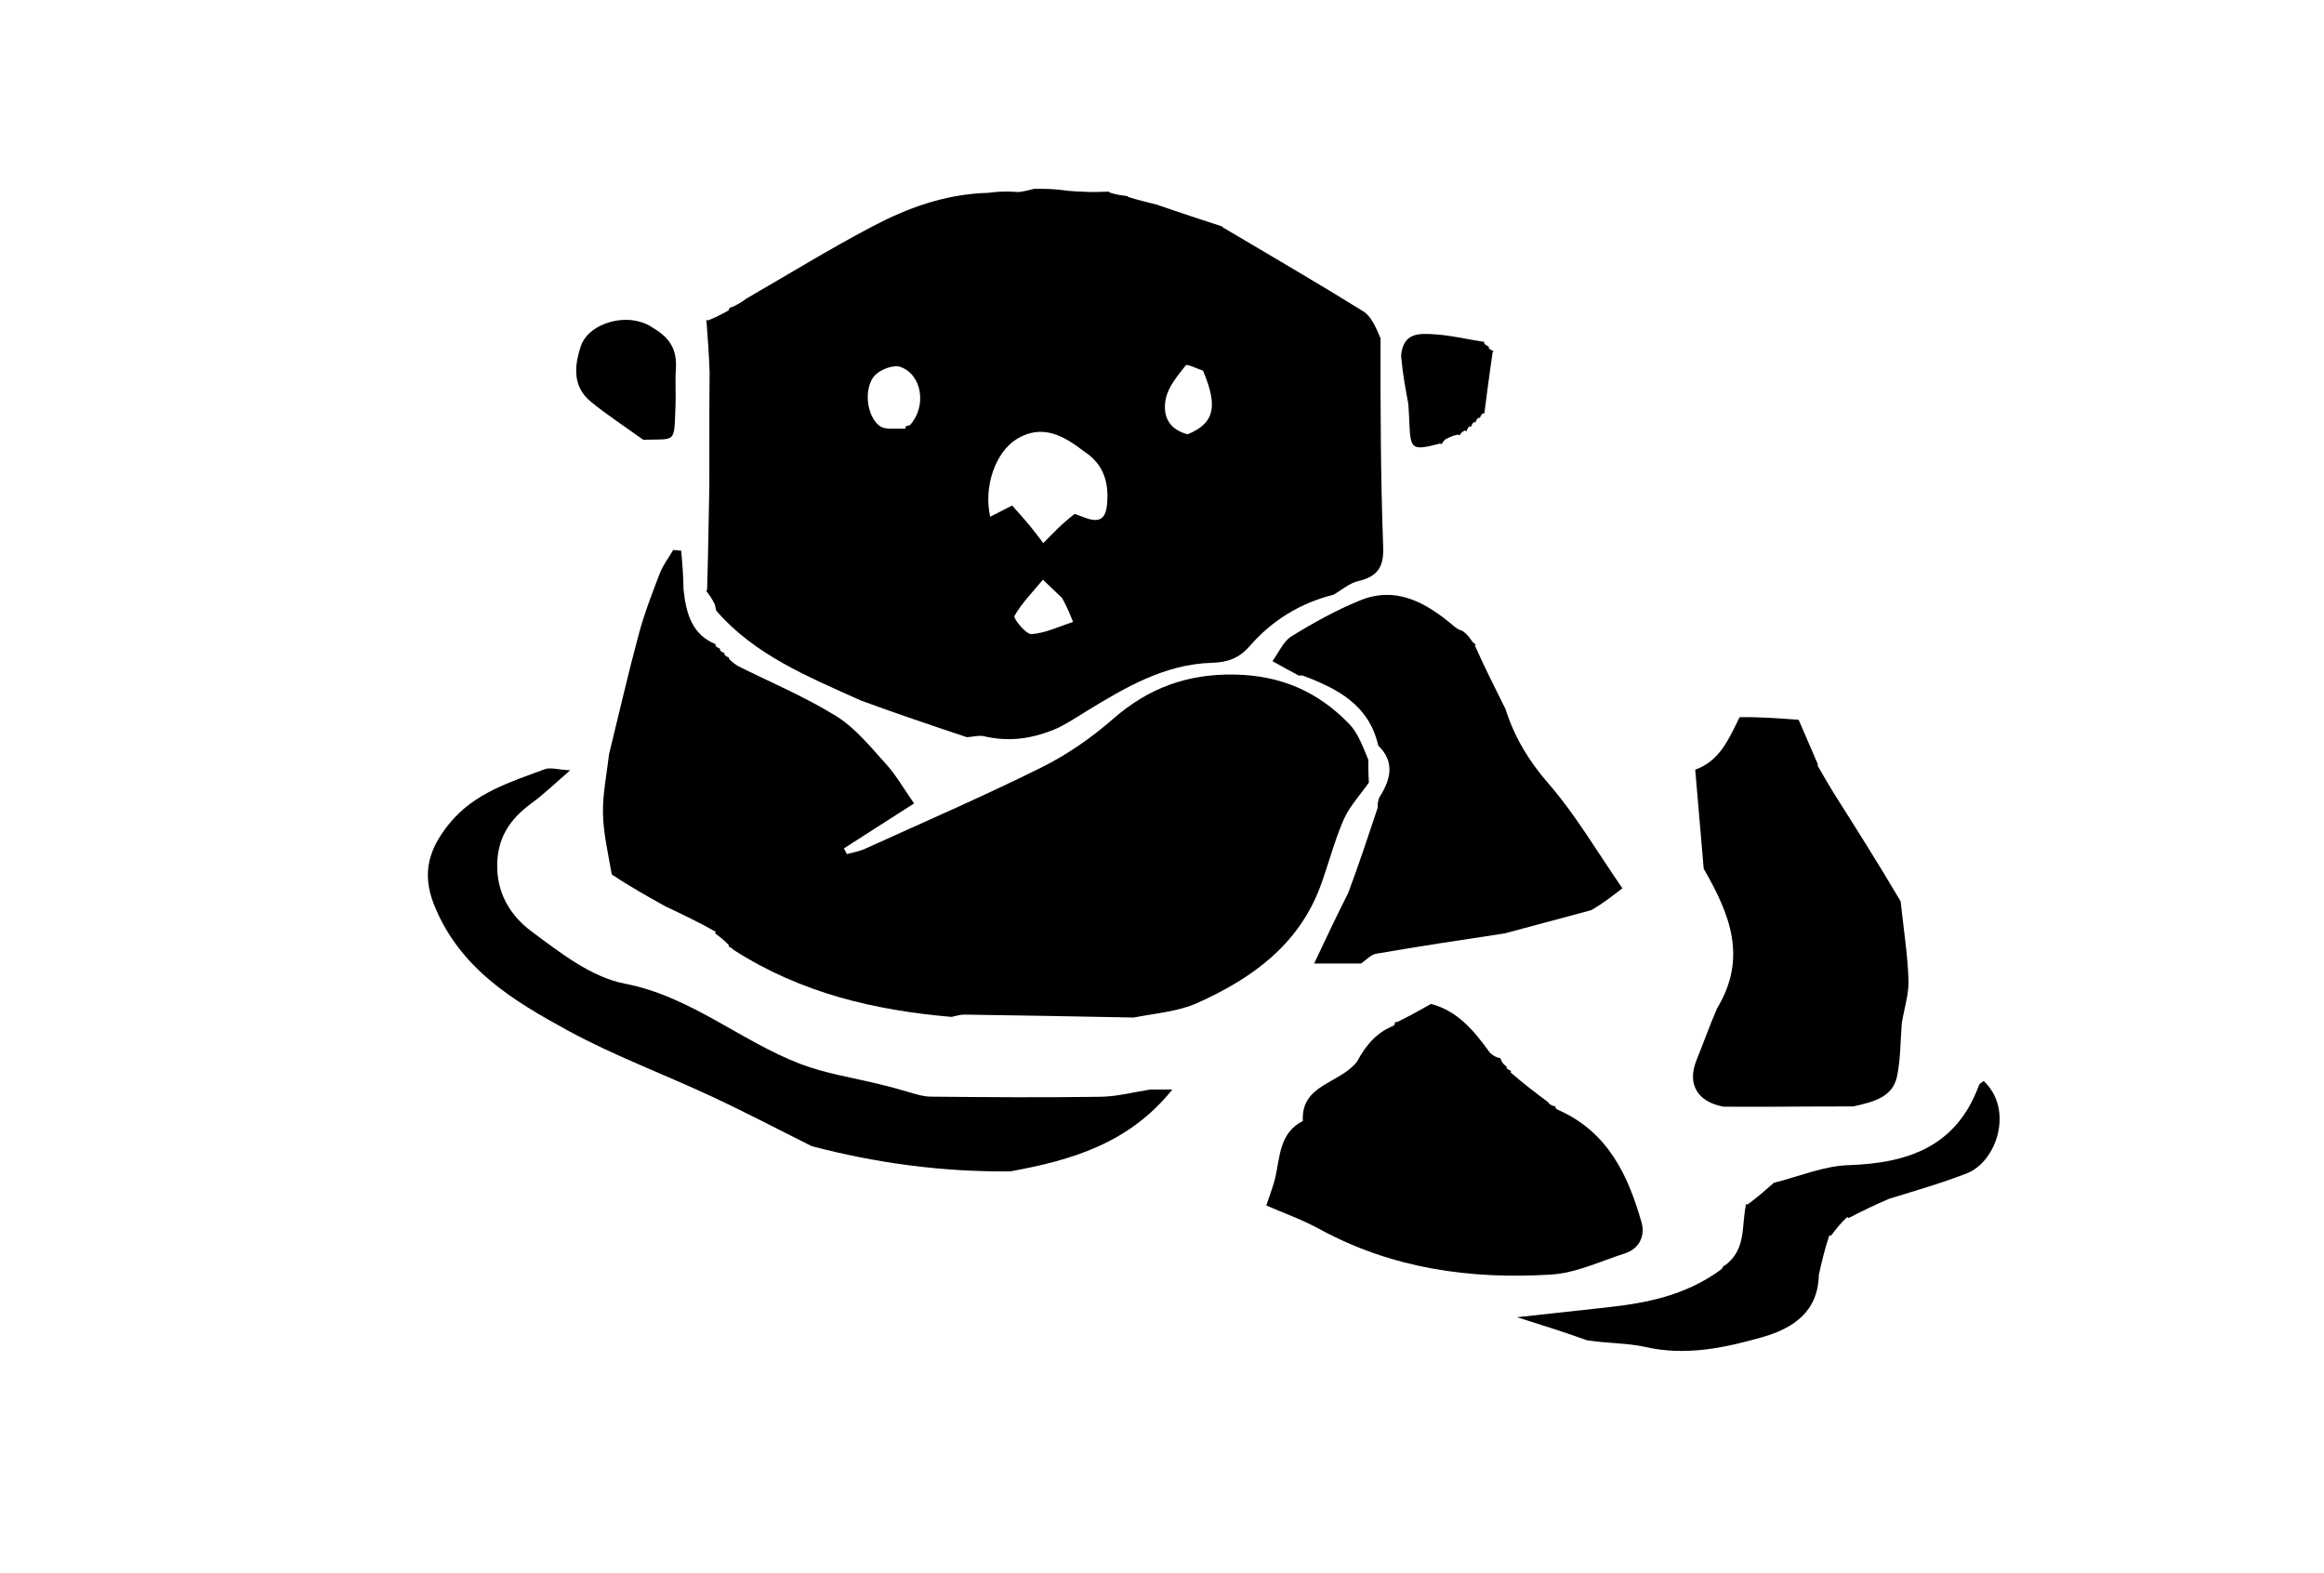 <svg version="1.1" id="Layer_1" xmlns="http://www.w3.org/2000/svg" xmlns:xlink="http://www.w3.org/1999/xlink" x="0px" y="0px"
	 width="100%" viewBox="0 0 523 354" enable-background="new 0 0 523 354" xml:space="preserve">

<path fill="currentColor" opacity="1" stroke="none" 
	d="
M217.611,165.892 
	C209.783,163.275 201.954,160.658 193.716,157.629 
	C181.651,152.187 169.853,147.39 161.216,137.459 
	C161.139,137.209 161.061,136.958 160.868,136.013 
	C160.14,134.535 159.529,133.752 158.918,132.969 
	C158.918,132.969 158.992,133.006 159.132,132.702 
	C159.368,124.869 159.463,117.34 159.631,109.36 
	C159.651,100.671 159.598,92.431 159.691,83.754 
	C159.546,79.521 159.254,75.726 158.963,71.931 
	C158.963,71.931 158.994,71.996 159.314,72.113 
	C161.085,71.435 162.538,70.638 163.99,69.842 
	C163.988,69.476 164.149,69.206 165.046,68.964 
	C166.417,68.318 167.215,67.741 168.013,67.164 
	C177.389,61.757 186.618,56.072 196.187,51.032 
	C204.097,46.866 212.474,43.691 222.349,43.391 
	C225.011,43.037 227.005,43.04 229.217,43.224 
	C230.41,43.102 231.383,42.801 232.75,42.491 
	C234.978,42.484 236.813,42.486 238.856,42.753 
	C241.047,43.068 243.029,43.117 245.454,43.21 
	C247.08,43.21 248.264,43.166 249.448,43.122 
	C249.448,43.122 249.46,43.051 249.796,43.352 
	C251.206,43.797 252.281,43.941 253.355,44.084 
	C253.355,44.084 253.617,44.009 253.985,44.35 
	C256.26,45.08 258.167,45.468 260.362,46.06 
	C265.464,47.835 270.277,49.406 275.091,50.977 
	C275.091,50.977 275.006,51.016 275.091,51.1 
	C275.387,51.299 275.599,51.413 275.811,51.527 
	C286.153,57.667 296.561,63.701 306.775,70.046 
	C308.592,71.174 309.602,73.6 310.685,76.131 
	C310.644,92.286 310.713,107.742 311.278,123.18 
	C311.446,127.762 309.869,129.774 305.63,130.769 
	C303.655,131.233 301.932,132.776 300.095,133.831 
	C292.586,135.707 286.268,139.604 281.217,145.408 
	C278.866,148.11 276.304,149.047 272.656,149.154 
	C262.126,149.463 253.282,154.669 244.575,159.986 
	C242.65,161.161 240.786,162.434 238.166,163.767 
	C232.339,166.323 227.065,166.978 221.51,165.688 
	C220.291,165.406 218.914,165.806 217.611,165.892 
M204.749,95.696 
	C208.563,91.59 207.609,84.337 202.634,82.566 
	C201.086,82.014 198.142,83.123 196.894,84.459 
	C194.337,87.197 194.921,93.543 197.92,95.826 
	C199.241,96.831 201.712,96.329 203.663,96.487 
	C203.702,96.49 203.765,96.191 203.884,95.895 
	C203.884,95.895 204.02,95.823 204.749,95.696 
M267.266,97.733 
	C273.235,95.261 274.201,91.603 270.728,83.412 
	C269.385,82.974 267.15,81.832 266.847,82.215 
	C265.039,84.505 262.926,86.991 262.361,89.711 
	C261.699,92.903 262.439,96.447 267.266,97.733 
M243.924,101.553 
	C239.388,98.054 234.597,95.32 228.893,98.742 
	C223.985,101.687 221.302,109.599 222.834,116.285 
	C224.443,115.46 225.917,114.705 227.772,113.754 
	C229.049,115.199 230.295,116.539 231.46,117.945 
	C232.64,119.369 233.741,120.859 234.794,122.214 
	C237.226,119.697 239.189,117.665 241.859,115.649 
	C244.803,116.605 248.629,119.029 249.133,113.534 
	C249.527,109.238 248.802,104.7 243.924,101.553 
M239.012,134.559 
	C237.728,133.333 236.444,132.108 234.705,130.448 
	C232.35,133.286 229.931,135.718 228.296,138.596 
	C227.986,139.143 230.871,142.777 232.125,142.691 
	C235.292,142.475 238.371,140.952 241.485,139.952 
	C240.838,138.322 240.191,136.692 239.012,134.559 
z"/>
<path fill="currentColor" opacity="1" stroke="none" 
	d="
M165.981,149.835 
	C173.421,153.549 181.155,156.788 188.192,161.151 
	C192.487,163.815 195.883,168.051 199.354,171.879 
	C201.665,174.427 203.397,177.5 205.706,180.792 
	C200.805,183.932 195.356,187.422 189.908,190.913 
	C190.137,191.341 190.366,191.769 190.595,192.196 
	C191.954,191.807 193.387,191.58 194.66,191.002 
	C207.936,184.975 221.329,179.178 234.379,172.693 
	C240.141,169.83 245.619,166.027 250.473,161.788 
	C258.449,154.821 267.152,151.598 277.868,151.796 
	C288.319,151.989 296.689,155.684 303.675,162.961 
	C305.567,164.932 306.593,167.734 307.927,170.955 
	C307.908,173.204 307.979,174.654 308.051,176.103 
	C306.124,178.866 303.71,181.414 302.383,184.439 
	C300.267,189.263 298.99,194.447 297.154,199.403 
	C292.225,212.71 281.62,220.255 269.366,225.733 
	C265.223,227.584 260.421,227.962 255.116,228.97 
	C241.873,228.713 229.434,228.486 216.995,228.311 
	C216.047,228.298 215.094,228.649 214.143,228.83 
	C196.913,227.34 180.381,223.543 165.121,213.771 
	C164.484,213.193 164.231,213.045 163.924,212.989 
	C163.924,212.989 163.997,213.005 164.028,212.685 
	C163.014,211.588 161.969,210.811 160.924,210.034 
	C160.924,210.034 160.989,210.011 161.074,209.685 
	C157.372,207.566 153.586,205.773 149.8,203.981 
	C145.846,201.786 141.893,199.591 137.672,196.766 
	C136.793,191.725 135.752,187.319 135.692,182.9 
	C135.633,178.519 136.562,174.124 137.057,169.735 
	C139.274,160.701 141.351,151.629 143.767,142.649 
	C145.015,138.01 146.76,133.492 148.493,129.002 
	C149.21,127.144 150.483,125.501 151.502,123.76 
	C152.099,123.809 152.696,123.858 153.292,123.908 
	C153.534,126.59 153.776,129.273 153.827,132.659 
	C154.421,138.316 155.844,142.862 161.075,144.966 
	C161.075,144.966 161.012,144.987 160.992,145.275 
	C161.341,145.703 161.71,145.842 162.079,145.981 
	C162.079,145.981 162.011,145.989 162.003,146.274 
	C162.356,146.7 162.717,146.84 163.079,146.981 
	C163.079,146.981 163.011,146.988 163.005,147.268 
	C163.36,147.695 163.719,147.842 164.079,147.989 
	C164.079,147.989 164.008,147.997 164.057,148.267 
	C164.731,148.97 165.356,149.402 165.981,149.835 
z"/>
<path fill="currentColor" opacity="1" stroke="none" 
	d="
M351.117,249.97 
	C361.919,254.923 366.439,264.565 369.431,275.117 
	C370.232,277.942 369.025,280.973 365.7,282.037 
	C360.189,283.801 354.681,286.466 349.052,286.812 
	C330.892,287.93 313.244,285.475 296.922,276.558 
	C293.019,274.426 288.769,272.929 284.974,271.269 
	C285.848,268.593 286.577,266.83 286.993,264.997 
	C288.069,260.249 287.924,254.945 293.194,252.249 
	C292.757,243.983 301.398,243.957 305.383,238.903 
	C307.48,234.963 309.959,232.274 313.651,230.794 
	C313.852,230.713 313.887,230.22 314,229.919 
	C314,229.919 313.994,229.989 314.322,230.035 
	C317.115,228.689 319.58,227.298 322.045,225.907 
	C327.909,227.454 331.591,231.729 335.295,236.888 
	C336.123,237.668 336.693,237.857 337.264,238.047 
	C337.516,237.983 337.712,238.06 337.918,238.798 
	C338.349,239.544 338.716,239.77 339.082,239.996 
	C339.082,239.996 339.009,239.993 339.007,240.271 
	C339.364,240.695 339.722,240.841 340.081,240.986 
	C340.081,240.986 340.013,240.989 339.949,241.309 
	C342.75,243.781 345.615,245.935 348.48,248.088 
	C348.48,248.088 348.481,248.037 348.62,248.375 
	C349.199,248.801 349.638,248.89 350.078,248.979 
	C350.078,248.979 350.009,248.988 350.018,249.267 
	C350.39,249.688 350.754,249.829 351.117,249.97 
z"/>
<path fill="currentColor" opacity="1" stroke="none" 
	d="
M310.038,181.767 
	C310.025,181.13 310.013,180.492 310.419,179.416 
	C313.204,175.084 313.766,171.299 310.162,167.765 
	C308.094,158.633 300.986,154.936 293.16,152.026 
	C292.865,151.916 292.441,152.108 292.177,151.968 
	C290.22,150.933 288.289,149.849 286.349,148.78 
	C287.755,146.875 288.772,144.341 290.641,143.188 
	C295.569,140.145 300.702,137.295 306.056,135.115 
	C314.128,131.828 320.818,135.459 327.309,140.999 
	C328.142,141.663 328.631,141.813 329.12,141.964 
	C329.668,142.378 330.216,142.793 330.912,143.781 
	C331.399,144.569 331.74,144.783 332.08,144.998 
	C332.08,144.998 332.012,144.994 331.941,145.337 
	C334.184,150.312 336.498,154.943 338.811,159.575 
	C340.804,165.836 343.986,171.164 348.418,176.257 
	C354.602,183.363 359.412,191.664 365.111,199.887 
	C362.322,202.034 360.58,203.375 358.106,204.809 
	C351.253,206.618 345.132,208.333 338.583,210.044 
	C328.674,211.538 319.182,212.975 309.725,214.611 
	C308.484,214.825 307.419,216.058 306.273,216.819 
	C303.005,216.819 299.737,216.819 295.736,216.819 
	C298.255,211.467 300.628,206.424 303.41,200.935 
	C305.891,194.248 307.965,188.008 310.038,181.767 
z"/>
<path fill="currentColor" opacity="1" stroke="none" 
	d="
M412.809,178.683 
	C417.75,186.482 422.69,194.281 427.72,202.818 
	C428.41,209.209 429.309,214.853 429.493,220.52 
	C429.598,223.724 428.526,226.966 427.985,230.191 
	C427.66,234.213 427.731,238.319 426.907,242.236 
	C425.94,246.83 421.761,247.95 417.068,248.972 
	C409.908,248.972 403.507,249.022 397.105,249.051 
	C394.027,249.065 390.949,249.038 387.871,249.03 
	C381.947,247.951 379.631,243.896 381.781,238.591 
	C383.282,234.889 384.601,231.113 386.413,226.916 
	C393.36,215.434 389.22,205.586 383.404,195.476 
	C382.742,187.752 382.121,180.472 381.499,173.191 
	C386.941,171.263 388.972,166.509 391.491,161.373 
	C396.343,161.333 400.693,161.664 404.77,161.973 
	C406.174,165.222 407.643,168.622 409.113,172.022 
	C409.113,172.022 409,172.019 409.067,172.323 
	C410.359,174.646 411.584,176.664 412.809,178.683 
z"/>
<path fill="currentColor" opacity="1" stroke="none" 
	d="
M258.892,245.171 
	C260.185,245.171 261.478,245.171 263.825,245.171 
	C254.19,257.186 241.355,261.065 227.324,263.593 
	C211.715,263.731 197.104,261.686 182.699,257.932 
	C175.233,254.206 167.84,250.323 160.283,246.792 
	C149.475,241.741 138.206,237.574 127.76,231.881 
	C115.47,225.182 103.455,217.928 97.72,203.694 
	C94.755,196.337 96.642,190.855 101.113,185.338 
	C106.696,178.449 114.805,175.985 122.632,173.085 
	C123.842,172.637 125.416,173.173 128.326,173.34 
	C124.778,176.387 122.378,178.733 119.695,180.69 
	C114.651,184.366 111.716,188.752 111.898,195.414 
	C112.07,201.677 115.29,206.369 119.562,209.55 
	C126.004,214.348 133.057,219.888 140.579,221.342 
	C155.52,224.231 166.623,234.255 180.135,239.422 
	C185.819,241.595 191.986,242.507 197.935,243.983 
	C199.34,244.331 200.753,244.645 202.883,245.289 
	C205.542,246.012 207.477,246.757 209.42,246.776 
	C222.173,246.899 234.929,246.994 247.68,246.805 
	C251.425,246.749 255.155,245.742 258.892,245.171 
z"/>
<path fill="currentColor" opacity="1" stroke="none" 
	d="
M409.313,286.88 
	C409.164,295.215 403.44,298.947 396.655,300.879 
	C388.118,303.31 379.41,305.174 370.323,303.112 
	C366.224,302.181 361.879,302.335 357.113,301.587 
	C351.754,299.663 346.928,298.148 341.396,296.412 
	C348.808,295.6 355.303,294.888 361.798,294.176 
	C370.581,293.209 379.127,291.525 386.878,285.982 
	C387.476,285.616 387.624,285.33 387.772,285.044 
	C387.772,285.044 387.813,284.799 388.248,284.711 
	C393.148,281.007 391.837,275.586 392.962,270.926 
	C392.962,270.926 392.985,270.991 393.293,271.036 
	C395.467,269.441 397.334,267.8 399.2,266.16 
	C404.788,264.771 410.344,262.379 415.972,262.192 
	C429.421,261.746 440.282,258.014 445.333,244.239 
	C445.483,243.83 446.036,243.569 446.399,243.241 
	C453.271,249.66 449.35,261.391 442.658,264.017 
	C437.175,266.169 431.487,267.799 425.122,269.76 
	C421.577,271.268 418.799,272.676 416.022,274.085 
	C416.022,274.085 416.011,274.018 415.683,273.88 
	C414.249,275.187 413.141,276.632 412.034,278.076 
	C412.034,278.076 412.018,278.009 411.672,278.014 
	C410.655,280.972 409.984,283.926 409.313,286.88 
z"/>
<path fill="currentColor" opacity="1" stroke="none" 
	d="
M144.748,98.955 
	C140.817,96.125 136.745,93.47 132.993,90.42 
	C128.777,86.992 129.235,82.264 130.743,77.82 
	C132.232,73.429 138.811,70.951 143.896,72.376 
	C144.826,72.636 145.746,72.932 147.049,73.845 
	C151.051,76.17 152.361,79.064 152.102,82.962 
	C151.915,85.778 152.133,88.618 152.016,91.441 
	C151.668,99.865 152.276,98.758 144.748,98.955 
z"/>
<path fill="currentColor" opacity="1" stroke="none" 
	d="
M324.43,99.938 
	C324.43,99.938 324.459,99.915 324.068,99.811 
	C317.688,101.454 317.396,101.233 317.154,94.844 
	C317.104,93.532 317.011,92.221 316.939,90.91 
	C316.298,87.517 315.658,84.123 315.303,80.028 
	C315.745,74.904 319.303,75.069 322.02,75.18 
	C326.054,75.346 330.055,76.323 334.069,76.954 
	C334.069,76.954 334.008,76.986 333.997,77.271 
	C334.351,77.698 334.716,77.839 335.081,77.98 
	C335.081,77.98 335.013,77.987 334.995,78.28 
	C335.344,78.705 335.712,78.838 336.08,78.97 
	C336.08,78.97 336.013,78.991 335.878,79.396 
	C335.175,84.225 334.607,88.649 334.04,93.073 
	C334.04,93.073 334.014,93.01 333.723,92.988 
	C333.296,93.338 333.16,93.709 333.023,94.081 
	C333.023,94.081 333.013,94.013 332.721,93.994 
	C332.294,94.343 332.161,94.711 332.027,95.08 
	C332.027,95.08 332.014,95.014 331.718,94.983 
	C331.292,95.329 331.162,95.704 331.032,96.08 
	C331.032,96.08 331.013,96.013 330.687,95.951 
	C330.259,96.283 330.157,96.677 330.055,97.071 
	C330.055,97.071 329.999,97.004 329.666,96.872 
	C329.039,97.143 328.745,97.545 328.451,97.947 
	C328.451,97.947 328.481,97.962 328.095,97.792 
	C326.988,97.994 326.268,98.365 325.276,98.855 
	C324.813,99.295 324.621,99.616 324.43,99.938 
z"/>
</svg>